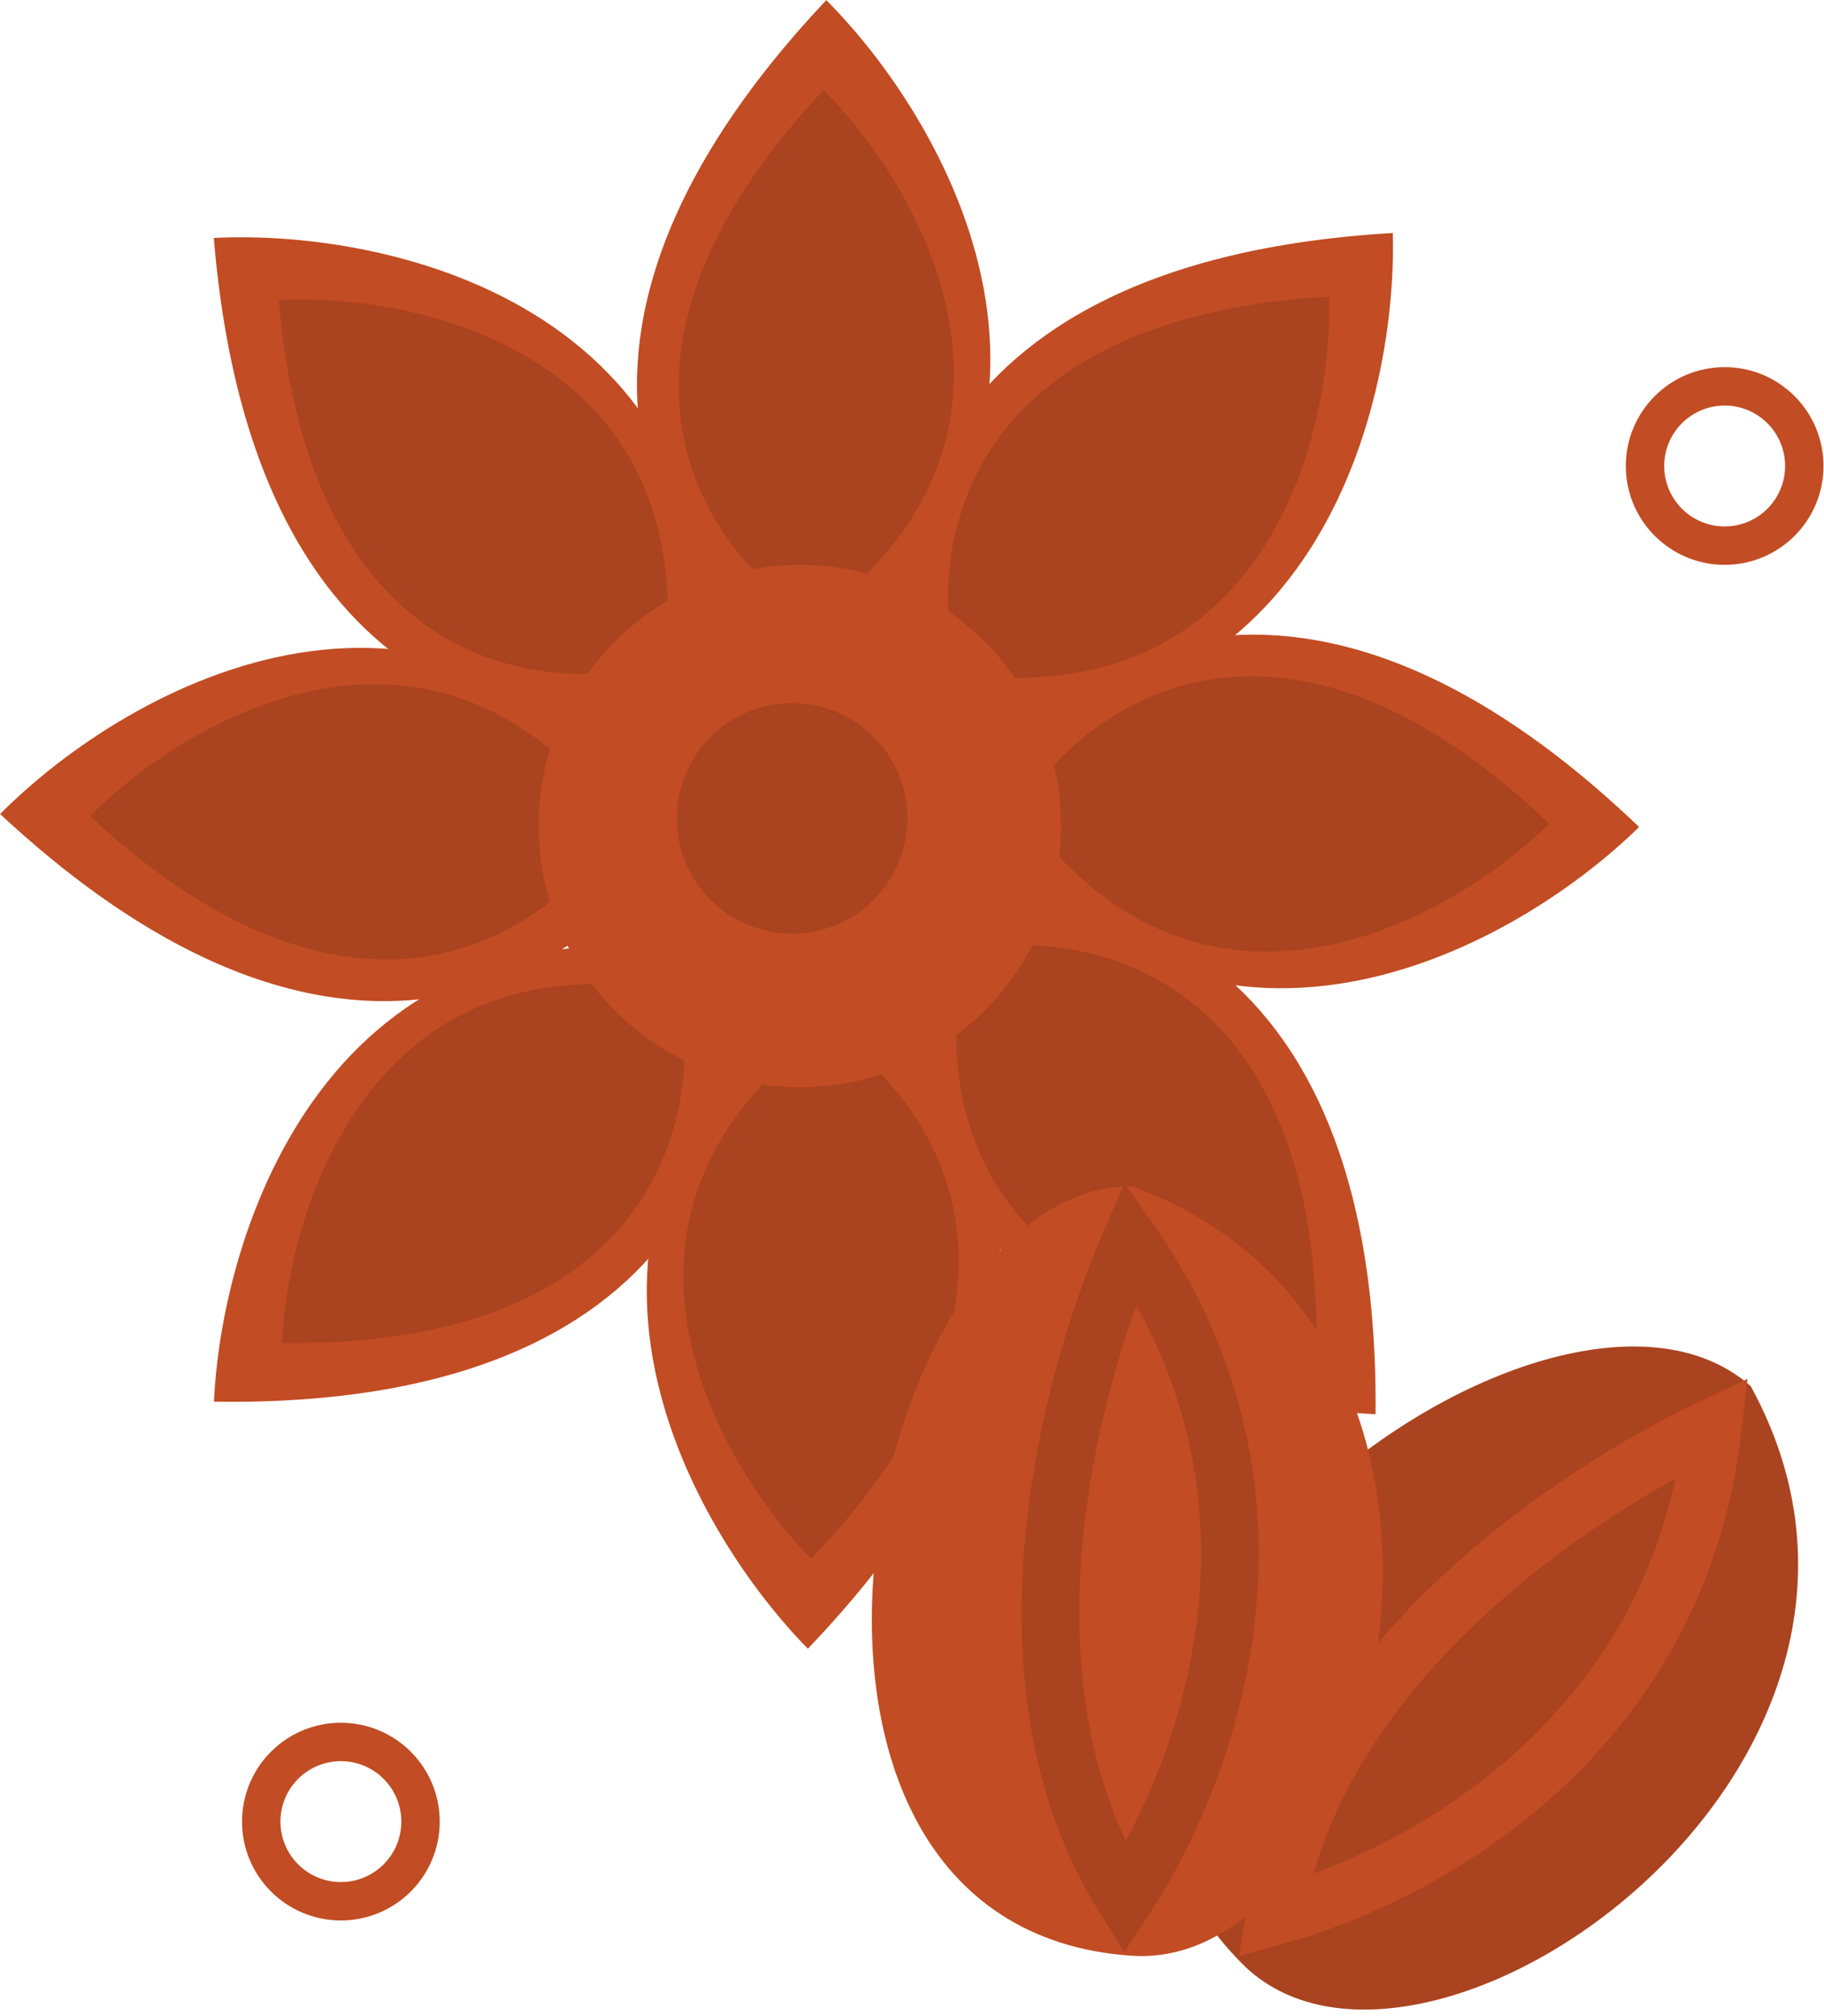 <svg width="95" height="105" viewBox="0 0 95 105" fill="none" xmlns="http://www.w3.org/2000/svg">
<g clip-path="url(#clip0_164_2)">
<path d="M47.539 37.139C45.333 29.417 47.245 13.605 72.543 12.135C72.789 21.573 68.131 39.787 47.539 37.139Z" fill="#C24C23"/>
<path d="M49.903 35.096C48.198 29.027 49.676 16.6 69.227 15.444C69.417 22.862 65.817 37.177 49.903 35.096Z" fill="#AA431F"/>
<path d="M43.36 50.527C50.234 54.679 59.6 67.561 42.075 85.865C35.469 79.12 26.477 62.609 43.36 50.527Z" fill="#C24C23"/>
<path d="M43.02 53.632C48.402 56.916 55.781 67.023 42.25 81.183C37.06 75.88 29.949 62.945 43.02 53.632Z" fill="#AA431F"/>
<path d="M50.031 41.802C54.181 34.926 67.057 25.553 85.37 43.07C78.628 49.679 62.122 58.679 50.031 41.802Z" fill="#C24C23"/>
<path d="M53.137 42.141C56.418 36.758 66.522 29.373 80.688 42.897C75.388 48.09 62.456 55.208 53.137 42.141Z" fill="#AA431F"/>
<path d="M37.888 49.867C39.531 57.728 36.483 73.361 11.144 73.002C11.581 63.571 17.541 45.74 37.888 49.867Z" fill="#C24C23"/>
<path d="M35.383 51.734C36.645 57.91 34.275 70.198 14.691 69.941C15.037 62.529 19.66 48.51 35.383 51.734Z" fill="#AA431F"/>
<path d="M48.37 47.028C56.223 45.343 71.871 48.31 71.644 73.65C62.211 73.263 44.35 67.396 48.37 47.028Z" fill="#C24C23"/>
<path d="M50.251 49.523C56.42 48.228 68.72 50.535 68.564 70.12C61.151 69.812 47.109 65.262 50.251 49.523Z" fill="#AA431F"/>
<path d="M35.359 43.18C31.304 50.112 18.557 59.66 0.006 42.395C6.657 35.694 23.038 26.47 35.359 43.18Z" fill="#C24C23"/>
<path d="M32.249 42.884C29.042 48.311 19.04 55.834 4.69 42.505C9.919 37.24 22.752 29.946 32.249 42.884Z" fill="#AA431F"/>
<path d="M36.743 36.779C29.077 39.173 13.223 37.648 11.136 12.392C20.565 11.917 38.887 16.129 36.743 36.779Z" fill="#C24C23"/>
<path d="M34.643 34.466C28.617 36.319 16.158 35.145 14.525 15.627C21.936 15.257 36.335 18.506 34.643 34.466Z" fill="#AA431F"/>
<path d="M42.046 35.354C35.138 31.259 25.664 18.456 43.035 0.006C49.698 6.695 58.828 23.13 42.046 35.354Z" fill="#C24C23"/>
<path d="M42.36 32.245C36.952 29.007 29.487 18.962 42.9 4.689C48.133 9.949 55.353 22.824 42.36 32.245Z" fill="#AA431F"/>
<circle cx="41.656" cy="43.023" r="13.605" fill="#C24C23"/>
<circle cx="41.255" cy="42.622" r="6.002" fill="#AA431F"/>
<path d="M91.182 72.189C80.697 62.953 49.381 86.821 64.689 102.265C73.919 111.578 102.082 92.081 91.182 72.189Z" fill="#AA431F"/>
<path d="M79.641 92.651C75.268 96.487 70.239 98.745 66.386 99.805C67.446 93.257 71.345 87.665 76.097 83.214C80.43 79.156 85.375 76.141 89.22 74.32C88.275 82.599 84.337 88.531 79.641 92.651Z" stroke="#C24C23" stroke-width="3" stroke-linecap="round"/>
<path d="M58.938 61.776C44.965 61.776 37.243 100.386 58.938 101.856C72.021 102.743 80.265 69.498 58.938 61.776Z" fill="#C24C23"/>
<path d="M63.803 84.758C63.057 90.527 60.777 95.546 58.586 98.888C55.052 93.274 54.282 86.501 54.906 80.02C55.475 74.11 57.193 68.58 58.874 64.671C63.637 71.509 64.603 78.562 63.803 84.758Z" stroke="#AA431F" stroke-width="3" stroke-linecap="round"/>
<circle cx="89.826" cy="24.269" r="4.148" stroke="#C24C23" stroke-width="2"/>
<circle cx="17.754" cy="94.87" r="4.148" stroke="#C24C23" stroke-width="2"/>
</g>
<defs>
<clipPath id="clip0_164_2">
<rect width="95" height="105" fill="white"/>
</clipPath>
</defs>
</svg>
